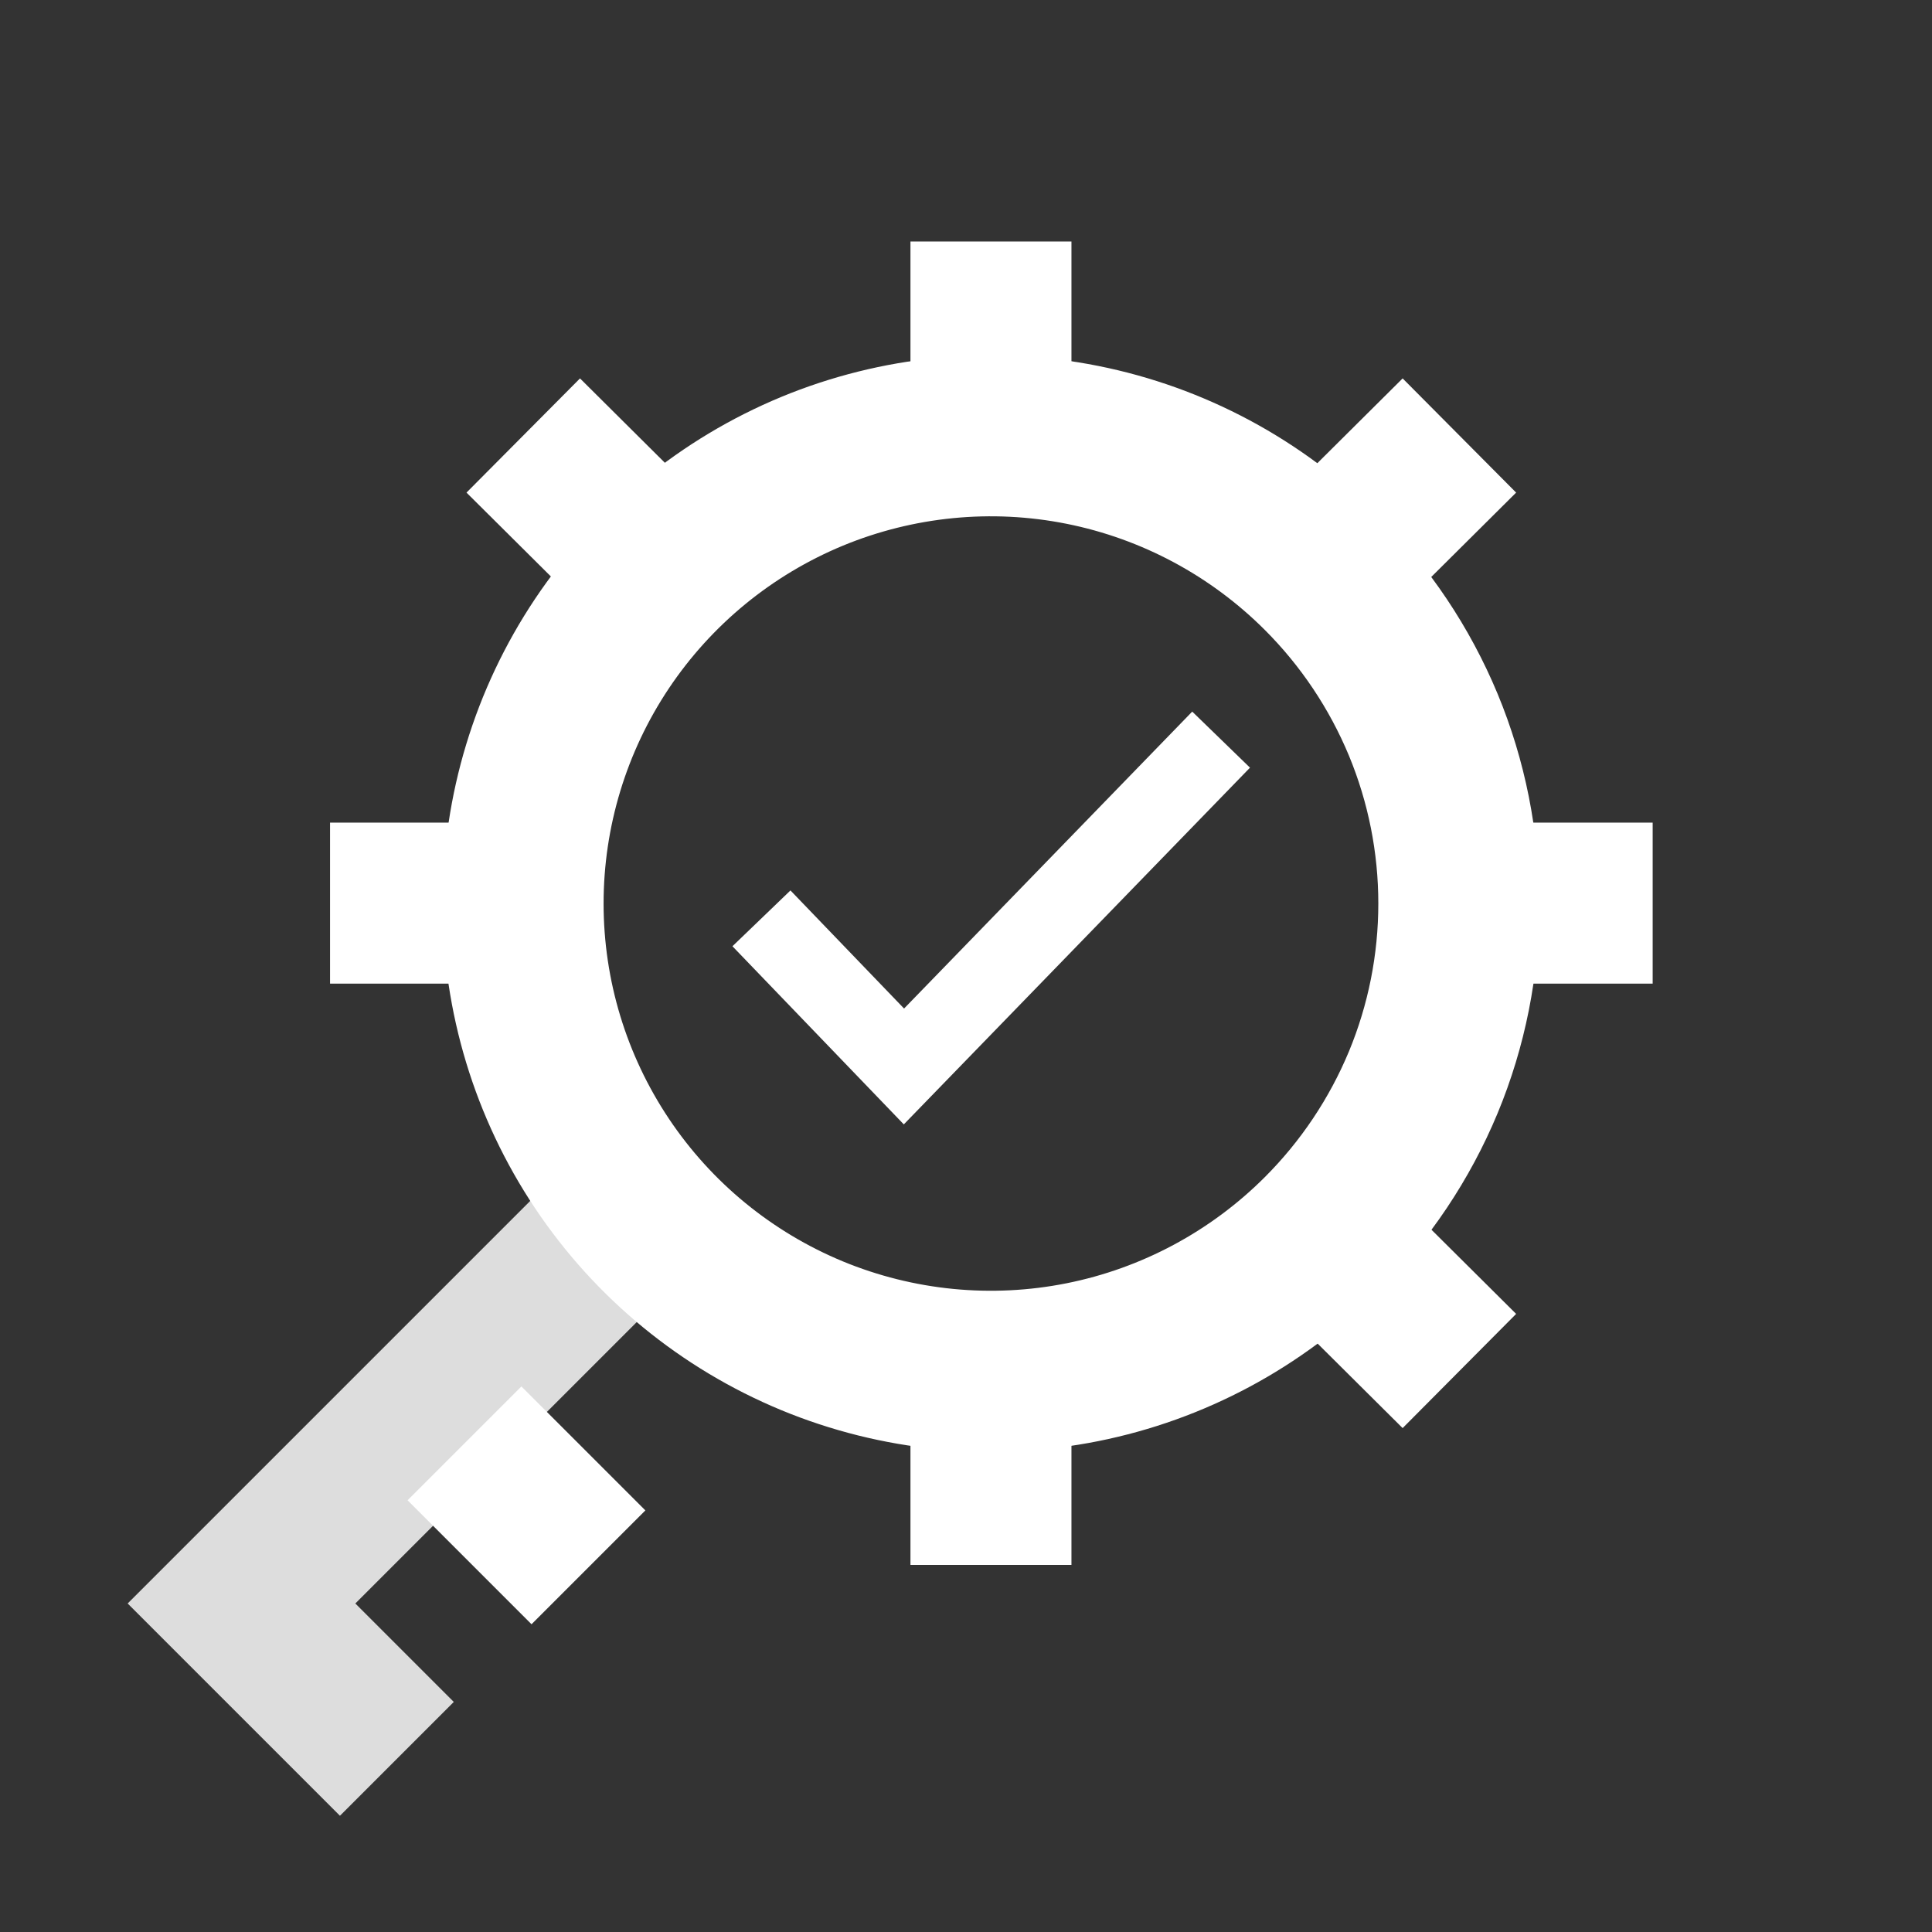 <svg width="24" height="24" viewBox="0 0 24 24" fill="none" xmlns="http://www.w3.org/2000/svg"><rect x="0" y="0" width="24" height="24" fill="#333333" stroke="none"/><path d="M8.38 14.539L3 19.919L4.93 21.849" stroke="#DDDDDD" stroke-width="2" stroke-miterlimit="10"/><path d="M16.42 15.329C15.607 16.142 14.572 16.697 13.445 16.922C12.318 17.147 11.149 17.032 10.087 16.593C9.025 16.153 8.117 15.409 7.478 14.453C6.839 13.497 6.498 12.374 6.498 11.224C6.498 10.075 6.839 8.951 7.478 7.995C8.117 7.04 9.025 6.295 10.087 5.855C11.149 5.416 12.318 5.301 13.445 5.526C14.572 5.751 15.607 6.306 16.42 7.119C16.959 7.658 17.387 8.298 17.68 9.002C17.972 9.706 18.122 10.461 18.122 11.224C18.122 11.987 17.972 12.742 17.68 13.446C17.387 14.15 16.959 14.79 16.42 15.329Z" stroke="white" stroke-width="2" stroke-miterlimit="10"/><path d="M9.459 11.408L11.229 13.248L15.169 9.188" stroke="white" stroke-miterlimit="10"/><path d="M12.31 3V5.36" stroke="white" stroke-width="2" stroke-miterlimit="10"/><path d="M6.5 5.41L8.17 7.07" stroke="white" stroke-width="2" stroke-miterlimit="10"/><path d="M4.1 11.219H6.45" stroke="white" stroke-width="2" stroke-miterlimit="10"/><path d="M12.31 19.44V17.09" stroke="white" stroke-width="2" stroke-miterlimit="10"/><path d="M18.129 17.031L16.459 15.371" stroke="white" stroke-width="2" stroke-miterlimit="10"/><path d="M20.53 11.219H18.18" stroke="white" stroke-width="2" stroke-miterlimit="10"/><path d="M18.129 5.41L16.459 7.07" stroke="white" stroke-width="2" stroke-miterlimit="10"/><path d="M5.77 17.93L7.31 19.47" stroke="white" stroke-width="2" stroke-miterlimit="10"/></svg>